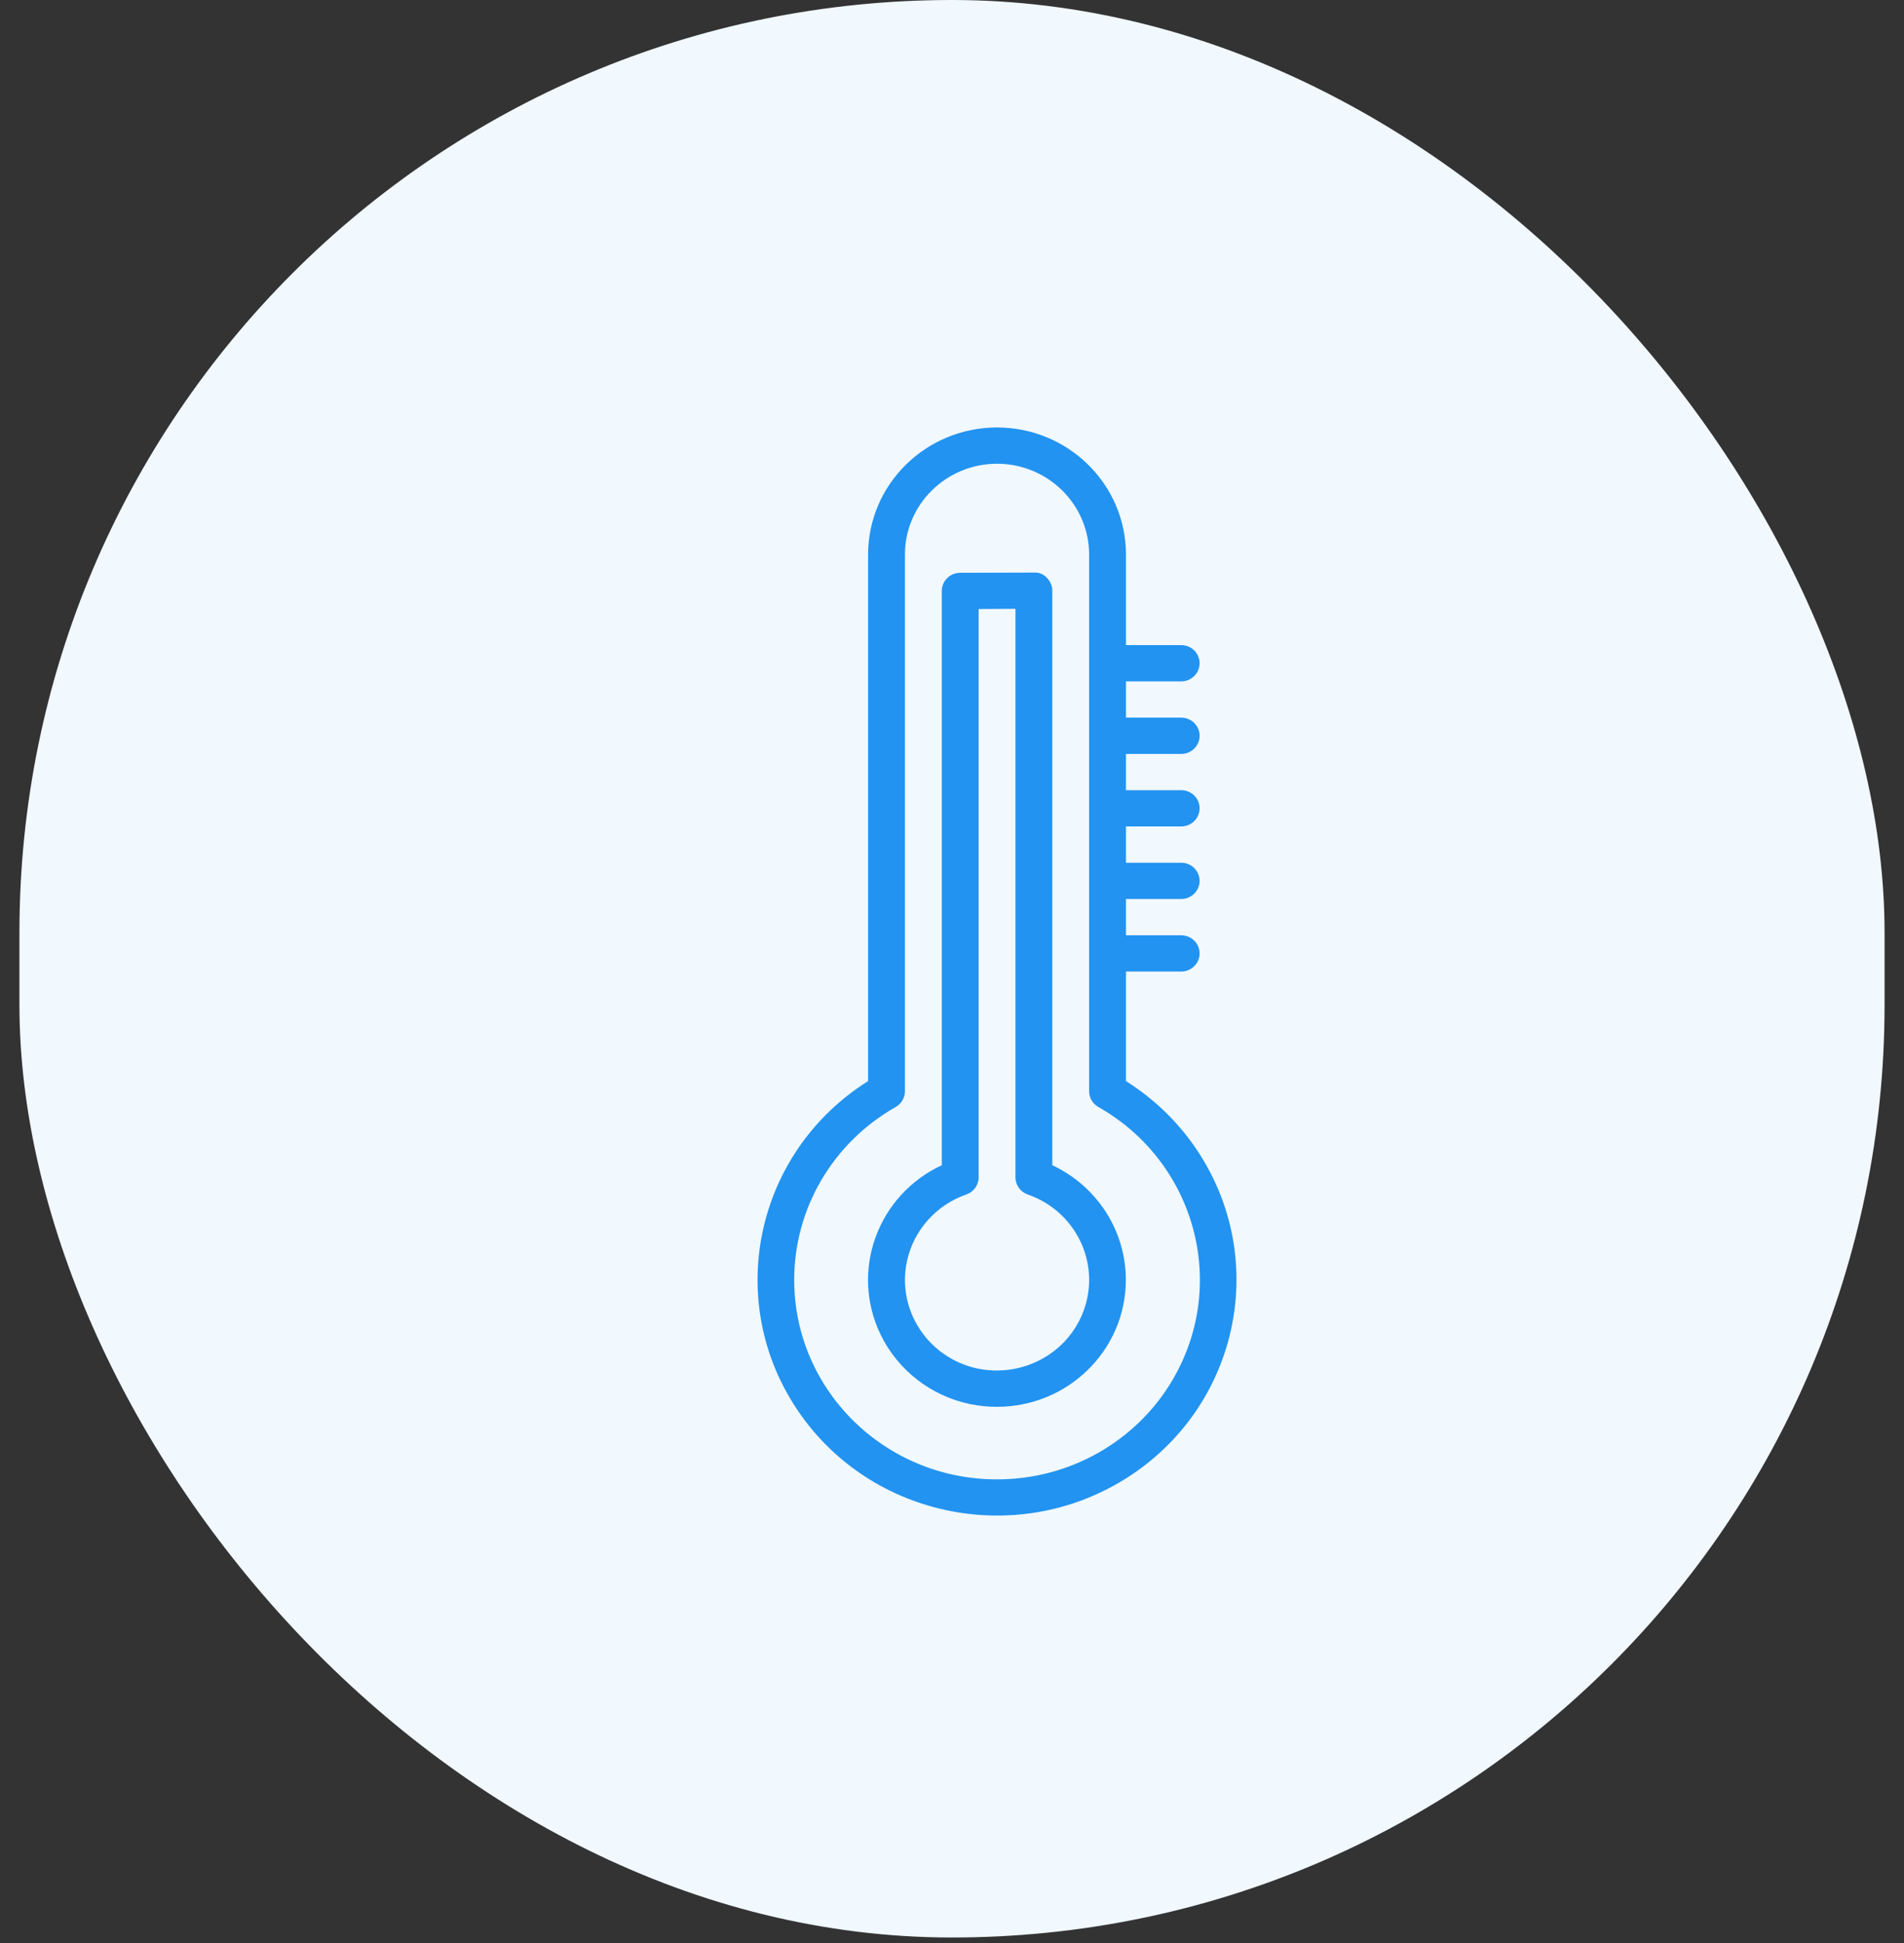 <svg fill="none" height="50" viewBox="0 0 49 50" width="49" xmlns="http://www.w3.org/2000/svg">
    <rect x="0" y="0" width="49" height="50" fill="#333333" stroke="none"/>
    <rect fill="#F1F8FE" height="49.858" rx="24" width="48" x="0.5" />
    <g clip-path="url(#clip0_463_7357)">
        <path
            d="M27.081 29.985V15.201C27.081 15.077 27.031 14.958 26.942 14.87C26.858 14.776 26.734 14.725 26.607 14.734L24.711 14.74C24.45 14.74 24.237 14.949 24.237 15.207V29.985C22.581 30.757 21.875 32.705 22.659 34.336C23.1 35.252 23.947 35.915 24.954 36.13C25.184 36.178 25.419 36.202 25.655 36.202C27.487 36.203 28.973 34.741 28.974 32.937C28.974 31.676 28.238 30.527 27.081 29.985ZM27.894 33.712C27.749 34.118 27.492 34.476 27.152 34.747V34.746C26.59 35.193 25.853 35.365 25.147 35.215C23.869 34.936 23.063 33.69 23.346 32.432C23.523 31.647 24.098 31.007 24.867 30.738C25.057 30.673 25.185 30.497 25.185 30.299V15.672L26.133 15.667V30.299C26.134 30.497 26.261 30.674 26.451 30.739C27.684 31.168 28.329 32.499 27.894 33.712Z"
            fill="#2293F0" />
        <path
            d="M30.851 29.665C30.37 28.923 29.73 28.294 28.977 27.82V25.001H30.398C30.66 25.001 30.872 24.792 30.872 24.534C30.872 24.277 30.66 24.068 30.398 24.068H28.977V23.134H30.398C30.66 23.134 30.872 22.925 30.872 22.668C30.872 22.41 30.66 22.201 30.398 22.201H28.977V21.267H30.398C30.66 21.267 30.872 21.058 30.872 20.801C30.872 20.543 30.66 20.334 30.398 20.334H28.977V19.401H30.398C30.66 19.401 30.872 19.192 30.872 18.934C30.872 18.676 30.66 18.467 30.398 18.467H28.977V17.534H30.398C30.66 17.534 30.872 17.325 30.872 17.067C30.872 16.809 30.66 16.601 30.398 16.601H28.977V14.267C28.974 12.463 27.49 11.002 25.659 11C23.827 11.002 22.343 12.463 22.341 14.267V27.82C19.473 29.624 18.634 33.376 20.466 36.199C22.299 39.023 26.109 39.849 28.977 38.045C31.844 36.24 32.683 32.489 30.851 29.665ZM25.659 38.069C22.779 38.072 20.442 35.777 20.439 32.941C20.436 31.102 21.433 29.403 23.052 28.486C23.198 28.402 23.289 28.248 23.289 28.081V14.267C23.29 12.979 24.351 11.935 25.659 11.933C26.967 11.936 28.026 12.979 28.029 14.267V28.081C28.029 28.248 28.119 28.402 28.266 28.486C30.761 29.9 31.62 33.038 30.184 35.496C29.253 37.09 27.526 38.071 25.659 38.069Z"
            fill="#2293F0" />
    </g>
    <defs>
        <clipPath id="clip0_463_7357">
            <rect fill="white" height="28" transform="translate(10.5 11)" width="30" />
        </clipPath>
    </defs>
</svg>
